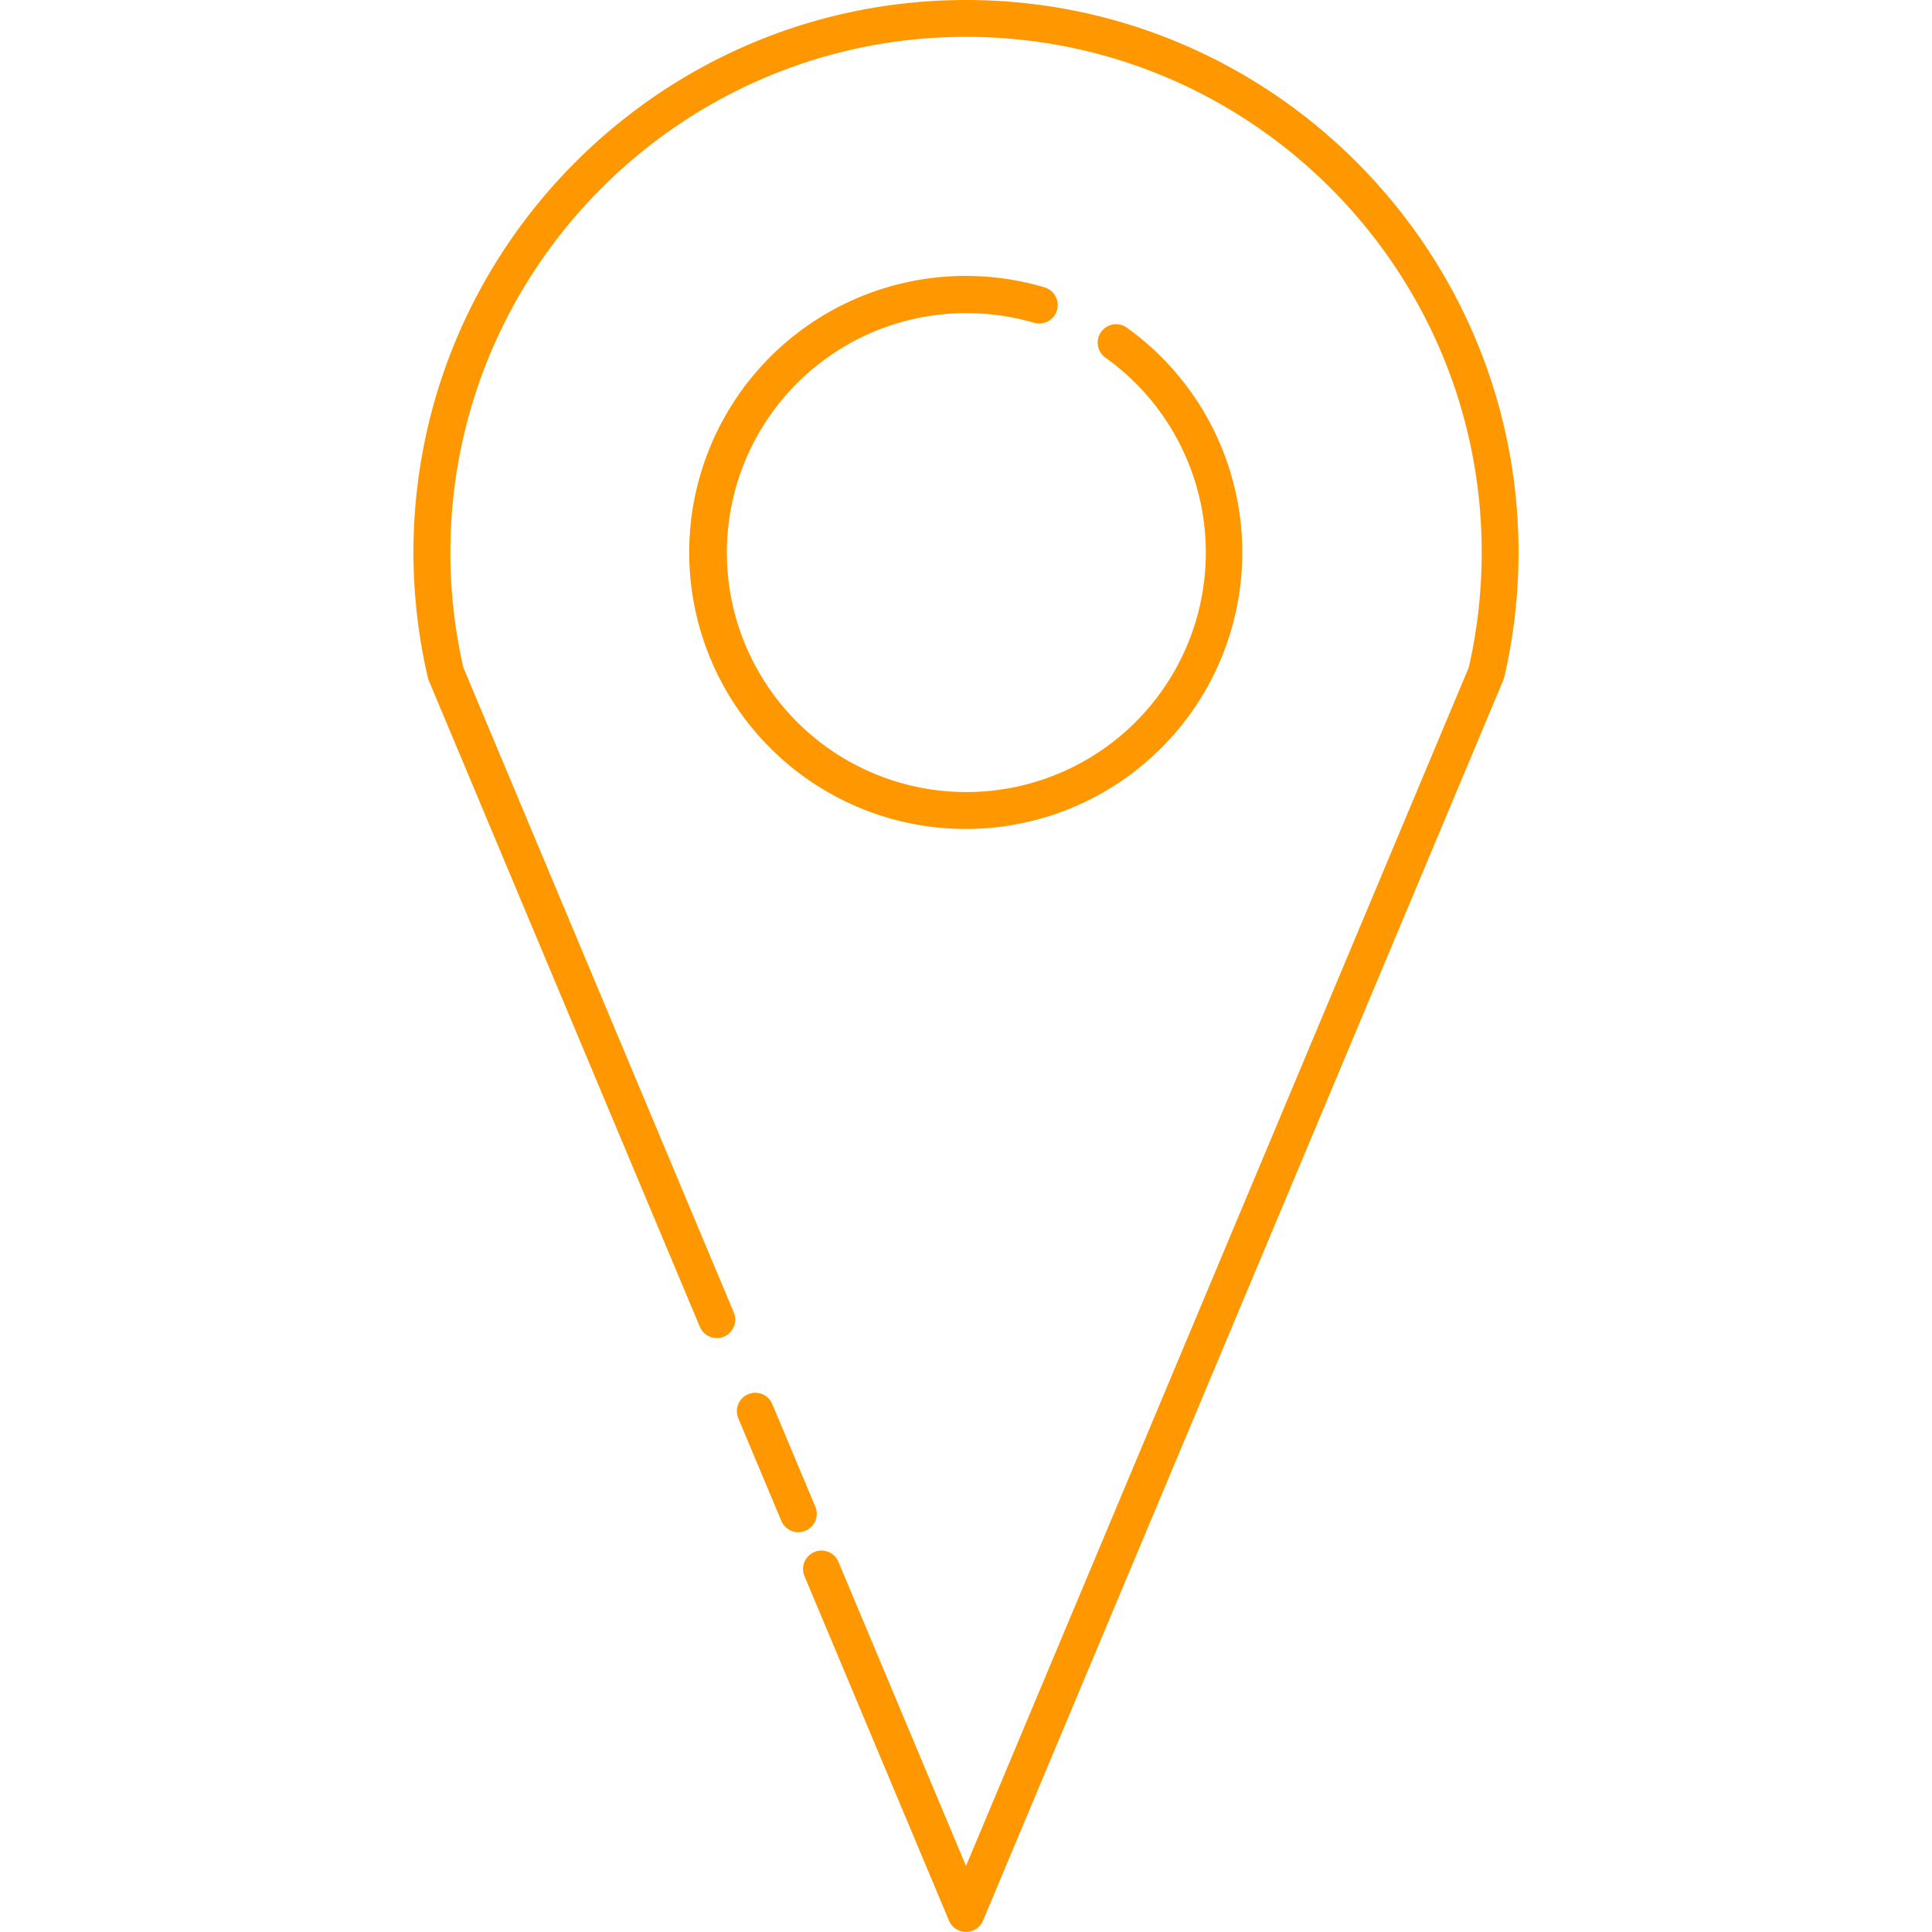 <svg id="Calque_1" data-name="Calque 1" xmlns="http://www.w3.org/2000/svg" viewBox="0 0 600 600"><defs><style>.cls-1{fill:#ff9800;}</style></defs><title>location</title><path class="cls-1" d="M253.2,467.91l-13.36-31.86a5.72,5.72,0,0,0-10.55,4.43l13.36,31.85a5.72,5.72,0,0,0,5.28,3.51,5.57,5.57,0,0,0,2.21-.45A5.71,5.71,0,0,0,253.2,467.91Z"/><path class="cls-1" d="M467.22,210.08v0a172.84,172.84,0,0,0,4.38-38.45C471.6,77,394.62,0,300,0S128.4,77,128.4,171.6a172.84,172.84,0,0,0,4.38,38.45v0a.94.94,0,0,1,0,.16,3.66,3.66,0,0,0,.15.43,4.13,4.13,0,0,0,.15.5l21.67,51.67,62.59,149.24a5.71,5.71,0,0,0,5.28,3.5,5.55,5.55,0,0,0,2.21-.44,5.73,5.73,0,0,0,3.06-7.49L165.34,258.42l-21.47-51.19a161.29,161.29,0,0,1-4-35.63c0-88.31,71.85-160.16,160.16-160.16S460.16,83.29,460.16,171.6a161.29,161.29,0,0,1-4,35.63l-21.47,51.19L300,579.49l-39.61-94.44a5.72,5.72,0,0,0-10.55,4.43l44.88,107a5.73,5.73,0,0,0,10.56,0L445.21,262.84l21.66-51.64h0v0l0-.09a5.88,5.88,0,0,0,.27-.84A.94.94,0,0,1,467.22,210.08Z"/><path class="cls-1" d="M300,97.24a74.77,74.77,0,0,1,21.13,3,5.72,5.72,0,0,0,3.25-11,85.88,85.88,0,1,0,25.5,12.47,5.72,5.72,0,0,0-6.66,9.3A74.37,74.37,0,1,1,300,97.24Z"/></svg>